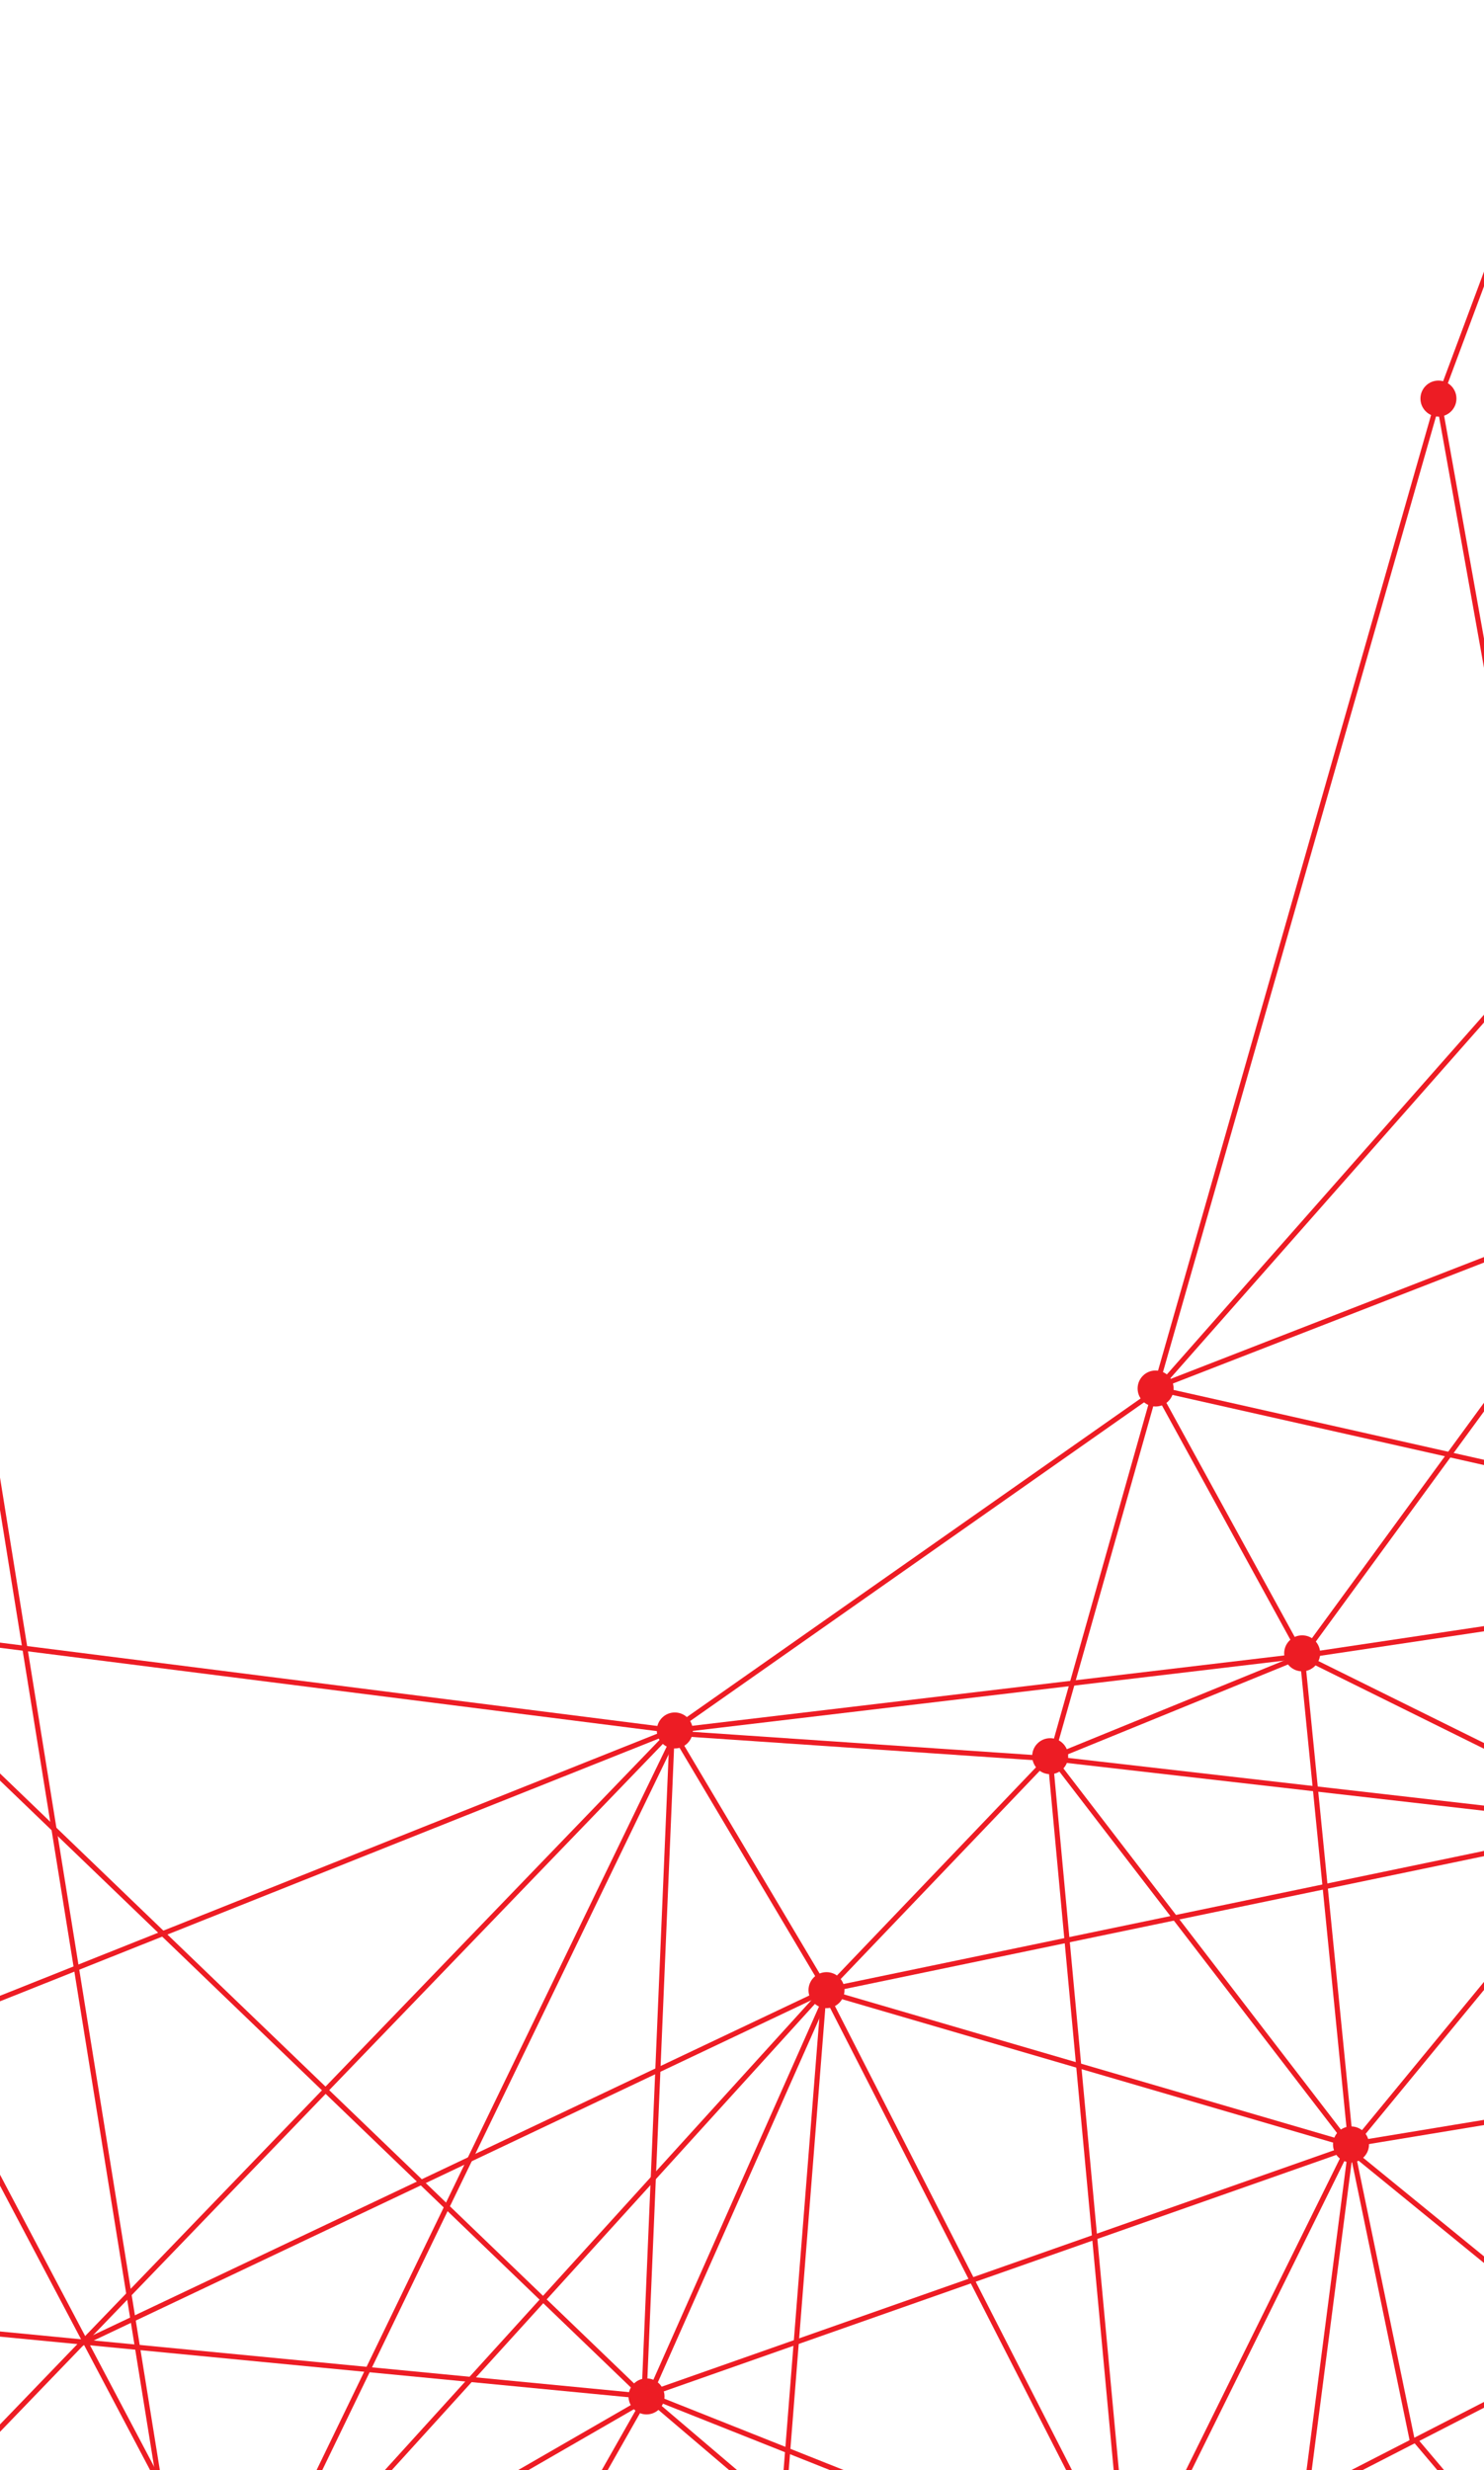 <?xml version="1.0" encoding="utf-8"?><svg id="Layer_1" data-name="Layer 1" xmlns="http://www.w3.org/2000/svg" viewBox="0 0 577.17 960.67"><defs><style>.c0{fill:rgb(237, 28, 36);}.cls-1,.cls-2{fill:none;}.cls-1{stroke:rgb(237, 28, 36);stroke-miterlimit:10;stroke-width:2px;}</style></defs><circle class="c0" cx="525.45" cy="834.02" r="7"/><circle class="c0" cx="321.45" cy="774.02" r="7"/><circle class="c0" cx="262.45" cy="673.02" r="7"/><circle class="c0" cx="251.45" cy="932.02" r="7"/><circle class="c0" cx="449.45" cy="540.02" r="7"/><circle class="c0" cx="559.45" cy="155.02" r="7"/><circle class="c0" cx="506.45" cy="643.02" r="7"/><circle class="c0" cx="408.45" cy="683.02" r="7"/><line class="cls-1" x1="525.45" y1="835.02" x2="252.45" y2="931.02"/><line class="cls-1" x1="524.45" y1="834.02" x2="322.45" y2="775.02"/><line class="cls-1" x1="525.45" y1="835.02" x2="409.45" y2="684.02"/><line class="cls-1" x1="439.45" y1="1006.02" x2="253.45" y2="932.02"/><line class="cls-1" x1="439.45" y1="1007.02" x2="320.45" y2="774.02"/><line class="cls-1" x1="525.45" y1="835.02" x2="506.45" y2="644.02"/><line class="cls-1" x1="261.45" y1="674.02" x2="408.45" y2="684.02"/><line class="cls-1" x1="261.45" y1="673.02" x2="321.45" y2="774.02"/><line class="cls-1" x1="408.45" y1="684.02" x2="438.45" y2="1007.02"/><line class="cls-1" x1="408.45" y1="683.02" x2="321.45" y2="774.02"/><line class="cls-1" x1="251.45" y1="934.02" x2="322.45" y2="774.02"/><line class="cls-1" x1="261.45" y1="673.02" x2="449.45" y2="541.02"/><line class="cls-1" x1="506.45" y1="644.02" x2="262.45" y2="673.02"/><line class="cls-1" x1="408.45" y1="685.02" x2="449.45" y2="540.02"/><line class="cls-1" x1="449.45" y1="540.02" x2="559.45" y2="155.02"/><line class="cls-1" x1="449.45" y1="541.02" x2="598.45" y2="372.02"/><line class="cls-1" x1="598.45" y1="373.02" x2="559.45" y2="155.02"/><line class="cls-2" x1="439.45" y1="1007.02" x2="525.45" y2="835.02"/><line class="cls-1" x1="506.45" y1="644.02" x2="702" y2="614.78"/><line class="cls-1" x1="524.45" y1="835.02" x2="439.45" y2="1007.02"/><line class="cls-1" x1="320.45" y1="775.02" x2="292.34" y2="1130.21"/><line class="cls-1" x1="525.45" y1="834.02" x2="852.98" y2="779.93"/><line class="cls-1" x1="321.45" y1="774.02" x2="629.45" y2="710.02"/><line class="cls-1" x1="409.45" y1="684.02" x2="662.45" y2="713.02"/><line class="cls-1" x1="506.45" y1="644.02" x2="449.45" y2="540.02"/><line class="cls-1" x1="439.45" y1="1006.02" x2="661.45" y2="892.02"/><line class="cls-1" x1="523.45" y1="835.02" x2="773.82" y2="1039.27"/><line class="cls-1" x1="408.45" y1="684.02" x2="506.45" y2="644.02"/><line class="cls-1" x1="261.45" y1="673.02" x2="250.45" y2="933.02"/><line class="cls-1" x1="320.45" y1="774.02" x2="94.45" y2="1023.02"/><line class="cls-1" x1="251.45" y1="932.02" x2="392.45" y2="1052.02"/><line class="cls-1" x1="525.45" y1="835.02" x2="488.99" y2="1116.29"/><line class="cls-1" x1="506.45" y1="644.02" x2="812.42" y2="795.42"/><line class="cls-1" x1="526.45" y1="834.02" x2="628.45" y2="710.02"/><line class="cls-1" x1="506.45" y1="644.02" x2="666.82" y2="424.57"/><line class="cls-1" x1="449.45" y1="540.02" x2="671.22" y2="589.95"/><line class="cls-1" x1="525.45" y1="834.02" x2="549.45" y2="950.02"/><line class="cls-1" x1="321.45" y1="774.02" x2="30.45" y2="912.02"/><line class="cls-1" x1="251.45" y1="933.02" x2="-97.6" y2="597.24"/><line class="cls-1" x1="263.45" y1="673.02" x2="57.78" y2="1098"/><line class="cls-1" x1="251.45" y1="933.02" x2="-50.69" y2="1107.33"/><line class="cls-1" x1="261.45" y1="673.02" x2="-29.55" y2="975.02"/><line class="cls-1" x1="251.45" y1="932.02" x2="-95.4" y2="898.57"/><line class="cls-1" x1="261.45" y1="673.02" x2="-91.73" y2="813.86"/><line class="cls-1" x1="251.45" y1="932.02" x2="127.38" y2="1150.73"/><line class="cls-1" x1="93.45" y1="1025.02" x2="-30.55" y2="790.02"/><line class="cls-1" x1="261.45" y1="673.02" x2="-101.26" y2="627.02"/><line class="cls-1" x1="550.45" y1="949.02" x2="639.9" y2="1054.72"/><line class="cls-1" x1="448.45" y1="540.02" x2="691.74" y2="445.4"/><line class="cls-1" x1="-31.55" y1="385.02" x2="73.45" y2="1037.02"/><line class="cls-1" x1="93.45" y1="1024.02" x2="-107.13" y2="942.93"/><line class="cls-1" x1="559.45" y1="156.02" x2="686.14" y2="-183.88"/></svg>